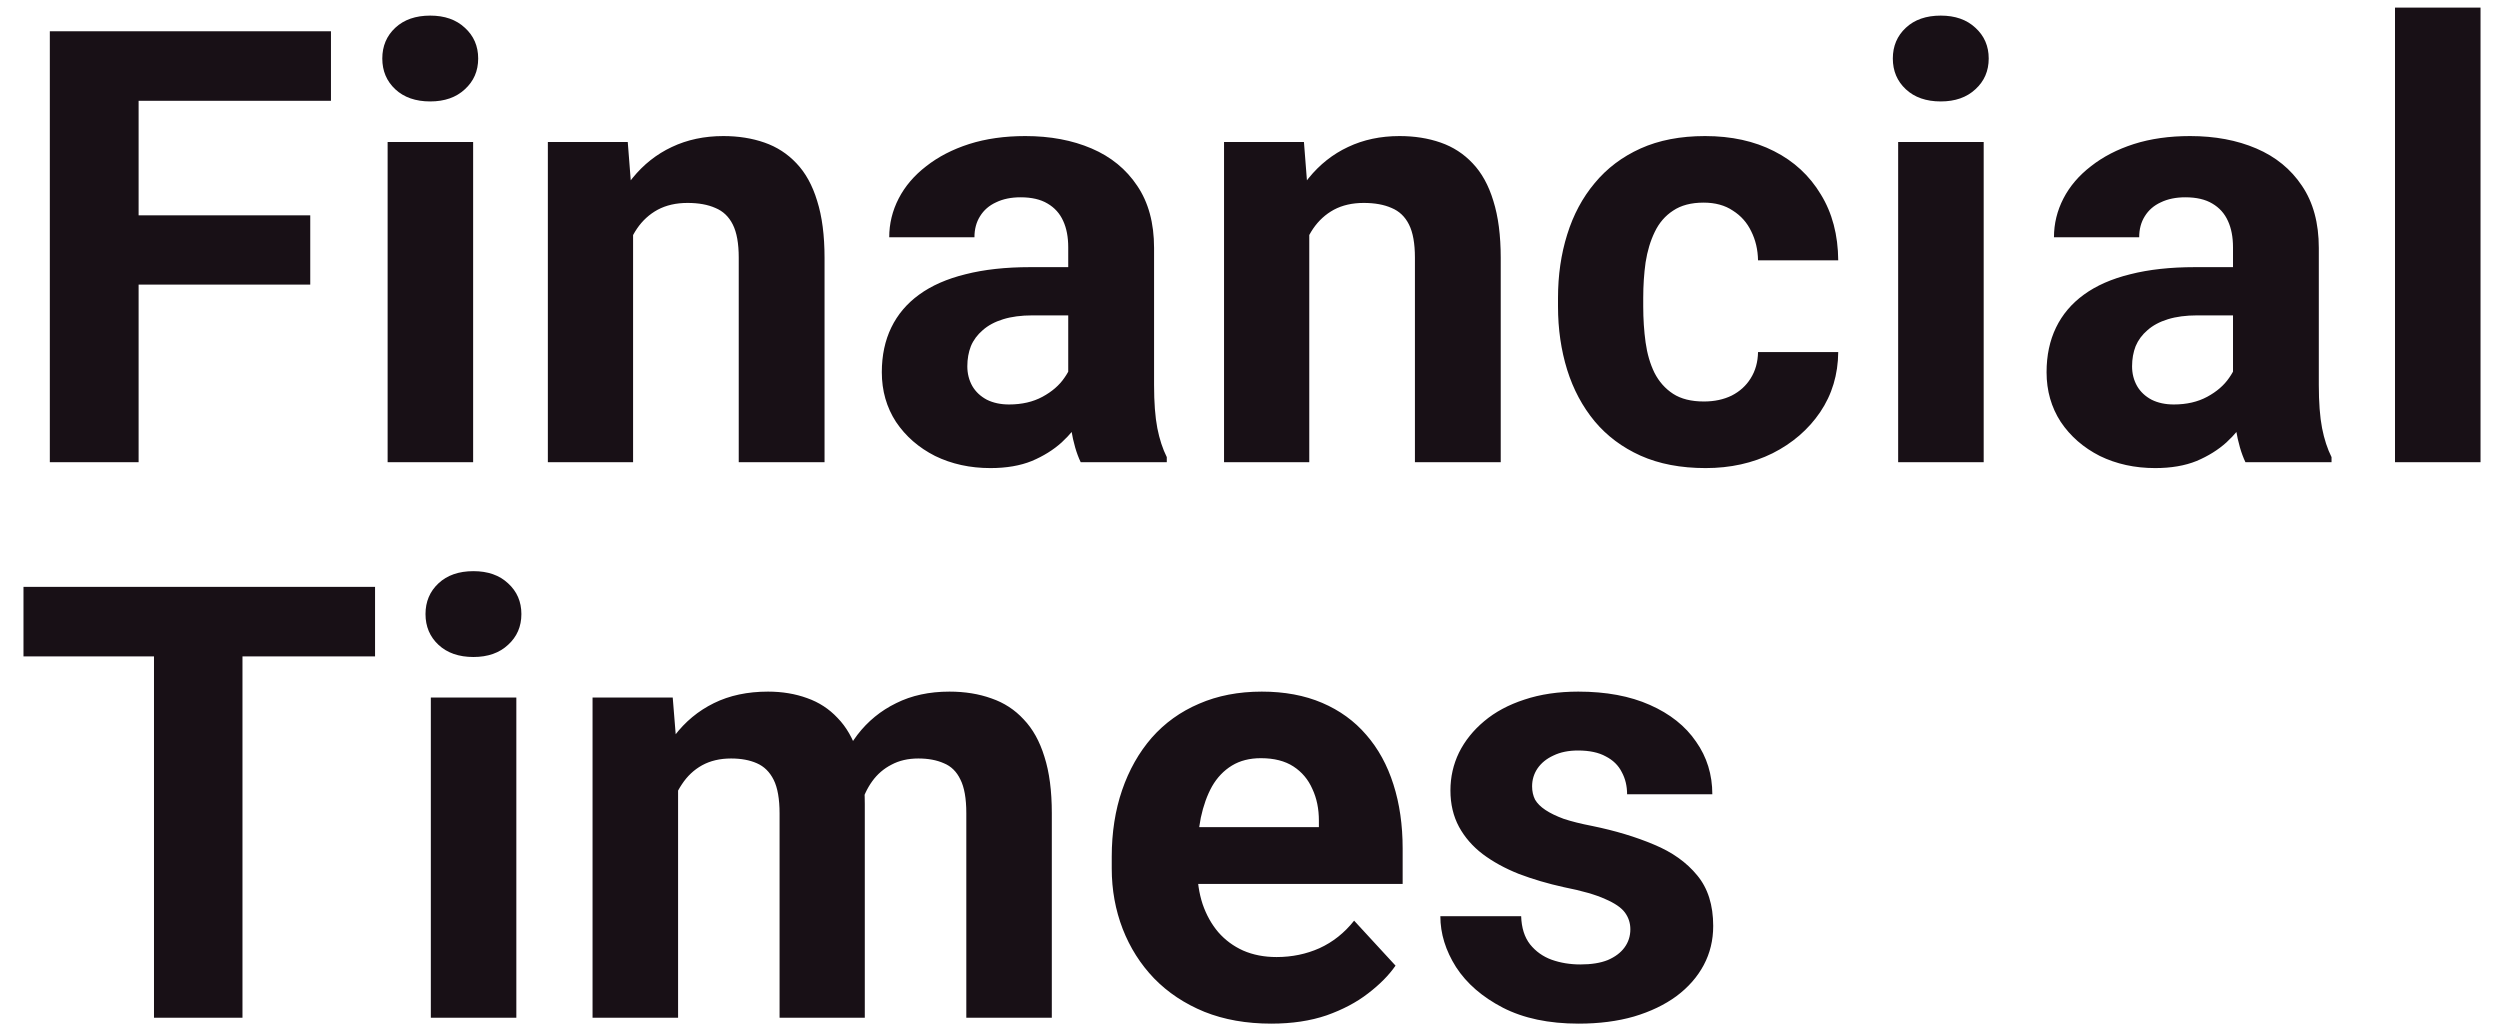 <svg width="99" height="41" viewBox="0 0 99 41" fill="none" xmlns="http://www.w3.org/2000/svg">
<path d="M5.489 1.239V18.302H1.973V1.239H5.489ZM12.286 8.528V11.271H4.528V8.528H12.286ZM13.106 1.239V3.993H4.528V1.239H13.106ZM18.736 5.622V18.302H15.35V5.622H18.736ZM15.139 2.317C15.139 1.825 15.311 1.419 15.654 1.099C15.998 0.778 16.459 0.618 17.037 0.618C17.608 0.618 18.065 0.778 18.408 1.099C18.76 1.419 18.936 1.825 18.936 2.317C18.936 2.81 18.76 3.216 18.408 3.536C18.065 3.856 17.608 4.017 17.037 4.017C16.459 4.017 15.998 3.856 15.654 3.536C15.311 3.216 15.139 2.81 15.139 2.317ZM25.07 8.329V18.302H21.695V5.622H24.859L25.07 8.329ZM24.578 11.517H23.664C23.664 10.579 23.785 9.735 24.027 8.985C24.269 8.228 24.609 7.583 25.047 7.052C25.484 6.513 26.004 6.103 26.605 5.821C27.215 5.532 27.894 5.388 28.644 5.388C29.238 5.388 29.781 5.474 30.273 5.646C30.765 5.817 31.187 6.091 31.539 6.466C31.898 6.841 32.172 7.337 32.359 7.954C32.555 8.571 32.652 9.325 32.652 10.216V18.302H29.254V10.204C29.254 9.642 29.176 9.204 29.019 8.892C28.863 8.579 28.633 8.36 28.328 8.235C28.031 8.103 27.664 8.036 27.227 8.036C26.773 8.036 26.379 8.126 26.043 8.306C25.715 8.485 25.441 8.735 25.223 9.056C25.012 9.368 24.852 9.735 24.742 10.157C24.633 10.579 24.578 11.032 24.578 11.517ZM42.302 15.442V9.794C42.302 9.388 42.236 9.04 42.103 8.751C41.97 8.454 41.763 8.224 41.482 8.06C41.209 7.896 40.853 7.813 40.416 7.813C40.041 7.813 39.717 7.88 39.443 8.013C39.17 8.138 38.959 8.321 38.81 8.563C38.662 8.798 38.588 9.075 38.588 9.396H35.213C35.213 8.856 35.338 8.345 35.588 7.86C35.838 7.376 36.201 6.95 36.677 6.583C37.154 6.208 37.72 5.915 38.377 5.704C39.041 5.493 39.783 5.388 40.603 5.388C41.588 5.388 42.463 5.552 43.228 5.88C43.994 6.208 44.595 6.7 45.033 7.356C45.478 8.013 45.701 8.833 45.701 9.817V15.243C45.701 15.938 45.744 16.509 45.83 16.954C45.916 17.392 46.041 17.774 46.205 18.102V18.302H42.795C42.63 17.958 42.505 17.528 42.42 17.013C42.342 16.489 42.302 15.966 42.302 15.442ZM42.748 10.579L42.771 12.489H40.884C40.439 12.489 40.052 12.54 39.724 12.642C39.396 12.743 39.127 12.888 38.916 13.075C38.705 13.255 38.548 13.466 38.447 13.708C38.353 13.95 38.306 14.216 38.306 14.505C38.306 14.794 38.373 15.056 38.505 15.29C38.638 15.517 38.83 15.696 39.08 15.829C39.33 15.954 39.623 16.017 39.959 16.017C40.467 16.017 40.908 15.915 41.283 15.712C41.658 15.509 41.947 15.259 42.15 14.962C42.361 14.665 42.47 14.384 42.478 14.118L43.369 15.548C43.244 15.868 43.072 16.2 42.853 16.544C42.642 16.888 42.373 17.212 42.045 17.517C41.717 17.814 41.322 18.06 40.861 18.255C40.4 18.442 39.853 18.536 39.22 18.536C38.416 18.536 37.685 18.376 37.029 18.056C36.38 17.727 35.865 17.278 35.482 16.708C35.107 16.13 34.92 15.474 34.92 14.739C34.92 14.075 35.045 13.485 35.295 12.97C35.545 12.454 35.912 12.021 36.396 11.669C36.888 11.31 37.502 11.04 38.236 10.86C38.97 10.673 39.822 10.579 40.791 10.579H42.748ZM51.847 8.329V18.302H48.472V5.622H51.636L51.847 8.329ZM51.355 11.517H50.441C50.441 10.579 50.562 9.735 50.804 8.985C51.046 8.228 51.386 7.583 51.824 7.052C52.261 6.513 52.781 6.103 53.382 5.821C53.992 5.532 54.671 5.388 55.421 5.388C56.015 5.388 56.558 5.474 57.05 5.646C57.542 5.817 57.964 6.091 58.316 6.466C58.675 6.841 58.949 7.337 59.136 7.954C59.331 8.571 59.429 9.325 59.429 10.216V18.302H56.031V10.204C56.031 9.642 55.953 9.204 55.796 8.892C55.64 8.579 55.41 8.36 55.105 8.235C54.808 8.103 54.441 8.036 54.003 8.036C53.55 8.036 53.156 8.126 52.82 8.306C52.492 8.485 52.218 8.735 51.999 9.056C51.788 9.368 51.628 9.735 51.519 10.157C51.41 10.579 51.355 11.032 51.355 11.517ZM67.474 15.899C67.888 15.899 68.255 15.821 68.575 15.665C68.896 15.501 69.146 15.274 69.325 14.985C69.513 14.688 69.611 14.341 69.618 13.942H72.794C72.786 14.833 72.548 15.626 72.079 16.321C71.611 17.009 70.982 17.552 70.193 17.95C69.403 18.341 68.521 18.536 67.544 18.536C66.56 18.536 65.7 18.372 64.966 18.044C64.239 17.716 63.634 17.263 63.15 16.685C62.665 16.099 62.302 15.419 62.06 14.646C61.818 13.864 61.697 13.028 61.697 12.138V11.798C61.697 10.899 61.818 10.063 62.06 9.29C62.302 8.509 62.665 7.829 63.15 7.251C63.634 6.665 64.239 6.208 64.966 5.88C65.693 5.552 66.544 5.388 67.521 5.388C68.56 5.388 69.47 5.587 70.251 5.985C71.04 6.384 71.657 6.954 72.103 7.696C72.556 8.431 72.786 9.302 72.794 10.31H69.618C69.611 9.888 69.521 9.505 69.349 9.161C69.185 8.817 68.943 8.544 68.622 8.341C68.31 8.13 67.923 8.024 67.462 8.024C66.97 8.024 66.568 8.13 66.255 8.341C65.943 8.544 65.7 8.825 65.528 9.185C65.357 9.536 65.236 9.938 65.165 10.392C65.103 10.837 65.072 11.306 65.072 11.798V12.138C65.072 12.63 65.103 13.102 65.165 13.556C65.228 14.009 65.345 14.411 65.517 14.763C65.697 15.114 65.943 15.392 66.255 15.595C66.568 15.798 66.974 15.899 67.474 15.899ZM78.554 5.622V18.302H75.167V5.622H78.554ZM74.956 2.317C74.956 1.825 75.128 1.419 75.472 1.099C75.815 0.778 76.276 0.618 76.854 0.618C77.425 0.618 77.882 0.778 78.225 1.099C78.577 1.419 78.753 1.825 78.753 2.317C78.753 2.81 78.577 3.216 78.225 3.536C77.882 3.856 77.425 4.017 76.854 4.017C76.276 4.017 75.815 3.856 75.472 3.536C75.128 3.216 74.956 2.81 74.956 2.317ZM88.427 15.442V9.794C88.427 9.388 88.36 9.04 88.227 8.751C88.094 8.454 87.887 8.224 87.606 8.06C87.333 7.896 86.977 7.813 86.54 7.813C86.165 7.813 85.841 7.88 85.567 8.013C85.294 8.138 85.083 8.321 84.934 8.563C84.786 8.798 84.712 9.075 84.712 9.396H81.337C81.337 8.856 81.462 8.345 81.712 7.86C81.962 7.376 82.325 6.95 82.802 6.583C83.278 6.208 83.844 5.915 84.501 5.704C85.165 5.493 85.907 5.388 86.727 5.388C87.712 5.388 88.587 5.552 89.352 5.88C90.118 6.208 90.719 6.7 91.157 7.356C91.602 8.013 91.825 8.833 91.825 9.817V15.243C91.825 15.938 91.868 16.509 91.954 16.954C92.04 17.392 92.165 17.774 92.329 18.102V18.302H88.919C88.755 17.958 88.63 17.528 88.544 17.013C88.466 16.489 88.427 15.966 88.427 15.442ZM88.872 10.579L88.895 12.489H87.008C86.563 12.489 86.177 12.54 85.848 12.642C85.52 12.743 85.251 12.888 85.04 13.075C84.829 13.255 84.673 13.466 84.571 13.708C84.477 13.95 84.43 14.216 84.43 14.505C84.43 14.794 84.497 15.056 84.63 15.29C84.762 15.517 84.954 15.696 85.204 15.829C85.454 15.954 85.747 16.017 86.083 16.017C86.591 16.017 87.032 15.915 87.407 15.712C87.782 15.509 88.071 15.259 88.274 14.962C88.485 14.665 88.594 14.384 88.602 14.118L89.493 15.548C89.368 15.868 89.196 16.2 88.977 16.544C88.766 16.888 88.497 17.212 88.169 17.517C87.841 17.814 87.446 18.06 86.985 18.255C86.524 18.442 85.977 18.536 85.344 18.536C84.54 18.536 83.809 18.376 83.153 18.056C82.505 17.727 81.989 17.278 81.606 16.708C81.231 16.13 81.044 15.474 81.044 14.739C81.044 14.075 81.169 13.485 81.419 12.97C81.669 12.454 82.036 12.021 82.52 11.669C83.012 11.31 83.626 11.04 84.36 10.86C85.094 10.673 85.946 10.579 86.915 10.579H88.872ZM98.229 0.302V18.302H94.842V0.302H98.229ZM9.602 23.239V40.302H6.098V23.239H9.602ZM14.852 23.239V25.993H0.93V23.239H14.852ZM20.447 27.622V40.302H17.061V27.622H20.447ZM16.85 24.317C16.85 23.825 17.022 23.419 17.365 23.099C17.709 22.778 18.17 22.618 18.748 22.618C19.319 22.618 19.776 22.778 20.119 23.099C20.471 23.419 20.647 23.825 20.647 24.317C20.647 24.81 20.471 25.216 20.119 25.536C19.776 25.856 19.319 26.017 18.748 26.017C18.17 26.017 17.709 25.856 17.365 25.536C17.022 25.216 16.85 24.81 16.85 24.317ZM26.852 30.247V40.302H23.465V27.622H26.64L26.852 30.247ZM26.383 33.517H25.445C25.445 32.634 25.551 31.821 25.762 31.079C25.98 30.329 26.297 29.681 26.711 29.134C27.133 28.579 27.652 28.149 28.269 27.845C28.887 27.54 29.602 27.388 30.414 27.388C30.977 27.388 31.492 27.474 31.961 27.645C32.43 27.81 32.832 28.071 33.168 28.431C33.512 28.782 33.777 29.243 33.965 29.814C34.152 30.376 34.246 31.052 34.246 31.841V40.302H30.871V32.216C30.871 31.638 30.793 31.192 30.637 30.88C30.48 30.567 30.258 30.349 29.969 30.224C29.687 30.099 29.348 30.036 28.949 30.036C28.512 30.036 28.129 30.126 27.801 30.306C27.48 30.485 27.215 30.735 27.004 31.056C26.793 31.368 26.637 31.735 26.535 32.157C26.433 32.579 26.383 33.032 26.383 33.517ZM33.93 33.13L32.723 33.282C32.723 32.454 32.824 31.685 33.027 30.974C33.238 30.263 33.547 29.638 33.953 29.099C34.367 28.56 34.879 28.142 35.488 27.845C36.098 27.54 36.801 27.388 37.598 27.388C38.207 27.388 38.762 27.477 39.262 27.657C39.762 27.829 40.187 28.106 40.539 28.489C40.898 28.864 41.172 29.356 41.359 29.966C41.555 30.575 41.652 31.321 41.652 32.204V40.302H38.266V32.204C38.266 31.618 38.187 31.173 38.031 30.868C37.883 30.556 37.664 30.341 37.375 30.224C37.094 30.099 36.758 30.036 36.367 30.036C35.961 30.036 35.605 30.118 35.301 30.282C34.996 30.439 34.742 30.657 34.539 30.939C34.336 31.22 34.184 31.548 34.082 31.923C33.98 32.29 33.93 32.692 33.93 33.13ZM50.342 40.536C49.357 40.536 48.474 40.38 47.693 40.067C46.912 39.747 46.248 39.306 45.701 38.743C45.162 38.181 44.748 37.528 44.459 36.786C44.17 36.036 44.025 35.239 44.025 34.395V33.927C44.025 32.966 44.162 32.087 44.435 31.29C44.709 30.493 45.099 29.802 45.607 29.216C46.123 28.63 46.748 28.181 47.482 27.868C48.217 27.548 49.045 27.388 49.967 27.388C50.865 27.388 51.662 27.536 52.357 27.833C53.052 28.13 53.634 28.552 54.103 29.099C54.58 29.645 54.939 30.302 55.181 31.067C55.423 31.825 55.545 32.669 55.545 33.599V35.005H45.467V32.755H52.228V32.497C52.228 32.028 52.142 31.61 51.97 31.243C51.806 30.868 51.556 30.571 51.22 30.352C50.884 30.134 50.455 30.024 49.931 30.024C49.486 30.024 49.103 30.122 48.783 30.317C48.463 30.513 48.201 30.786 47.998 31.138C47.802 31.489 47.654 31.903 47.552 32.38C47.459 32.849 47.412 33.364 47.412 33.927V34.395C47.412 34.903 47.482 35.372 47.623 35.802C47.771 36.231 47.978 36.602 48.244 36.915C48.517 37.227 48.845 37.47 49.228 37.642C49.619 37.813 50.06 37.899 50.552 37.899C51.162 37.899 51.728 37.782 52.252 37.548C52.783 37.306 53.24 36.942 53.623 36.458L55.263 38.239C54.998 38.622 54.634 38.989 54.173 39.341C53.72 39.692 53.173 39.981 52.533 40.208C51.892 40.427 51.162 40.536 50.342 40.536ZM64.562 36.798C64.562 36.556 64.492 36.337 64.351 36.142C64.21 35.946 63.949 35.767 63.566 35.602C63.191 35.431 62.648 35.274 61.937 35.134C61.296 34.993 60.699 34.817 60.144 34.606C59.597 34.388 59.12 34.126 58.714 33.821C58.316 33.517 58.003 33.157 57.777 32.743C57.55 32.321 57.437 31.841 57.437 31.302C57.437 30.77 57.55 30.27 57.777 29.802C58.011 29.333 58.343 28.919 58.773 28.56C59.21 28.192 59.742 27.907 60.367 27.704C60.999 27.493 61.71 27.388 62.499 27.388C63.601 27.388 64.546 27.564 65.335 27.915C66.132 28.267 66.742 28.751 67.163 29.368C67.593 29.977 67.808 30.673 67.808 31.454H64.433C64.433 31.126 64.363 30.833 64.222 30.575C64.089 30.31 63.878 30.102 63.589 29.954C63.308 29.798 62.941 29.72 62.488 29.72C62.113 29.72 61.788 29.786 61.515 29.919C61.242 30.044 61.031 30.216 60.882 30.435C60.742 30.645 60.671 30.88 60.671 31.138C60.671 31.333 60.71 31.509 60.788 31.665C60.874 31.814 61.011 31.95 61.199 32.075C61.386 32.2 61.628 32.317 61.925 32.427C62.23 32.528 62.605 32.622 63.05 32.708C63.964 32.895 64.781 33.142 65.499 33.446C66.218 33.743 66.788 34.149 67.21 34.665C67.632 35.173 67.843 35.841 67.843 36.669C67.843 37.231 67.718 37.747 67.468 38.216C67.218 38.685 66.859 39.095 66.39 39.446C65.921 39.79 65.359 40.06 64.703 40.255C64.054 40.442 63.324 40.536 62.511 40.536C61.331 40.536 60.331 40.325 59.511 39.903C58.699 39.481 58.081 38.946 57.66 38.298C57.245 37.642 57.038 36.97 57.038 36.282H60.238C60.253 36.743 60.37 37.114 60.589 37.395C60.816 37.677 61.101 37.88 61.445 38.005C61.796 38.13 62.175 38.192 62.581 38.192C63.019 38.192 63.382 38.134 63.671 38.017C63.96 37.892 64.179 37.727 64.328 37.524C64.484 37.313 64.562 37.071 64.562 36.798Z" fill="#181016"/>
</svg>

